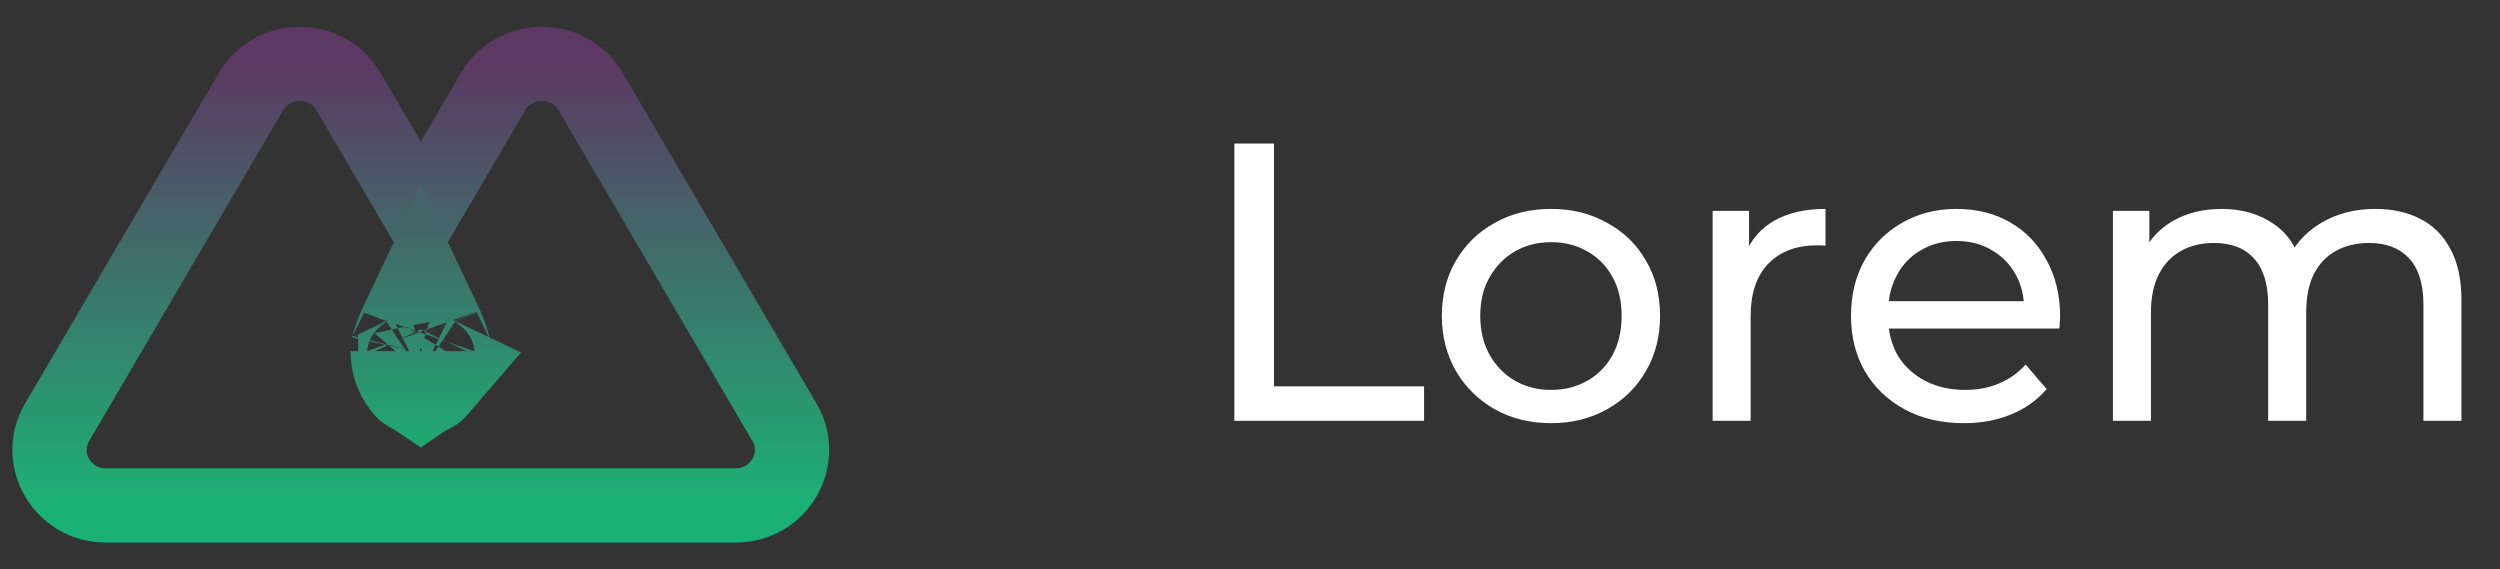 <svg width="101" height="23" viewBox="0 0 101 23" fill="none" xmlns="http://www.w3.org/2000/svg">
<rect x="0" y="0" width="101" height="23" fill="#333333" stroke="none"/>
<path fill-rule="evenodd" clip-rule="evenodd" d="M14.079 3.701C13.204 2.208 11.015 2.208 10.139 3.701L2.308 17.058C1.433 18.552 2.527 20.419 4.278 20.419H14.06H19.94H29.722C31.473 20.419 32.567 18.552 31.692 17.058L23.861 3.701C22.985 2.208 20.796 2.208 19.921 3.701L17 8.683L14.079 3.701Z" stroke="url(#paint0_linear_8_257)" stroke-width="3"/>
<path d="M17.338 14.186C17.338 14.567 17.207 14.841 17.088 14.983C17.05 15.029 17.021 15.055 17 15.069C16.979 15.055 16.949 15.029 16.911 14.983C16.792 14.841 16.662 14.567 16.662 14.186C16.662 14.203 16.662 14.201 16.667 14.181C16.68 14.124 16.727 13.919 16.895 13.537C16.927 13.462 16.963 13.386 17 13.308C17.037 13.386 17.073 13.462 17.105 13.537C17.273 13.919 17.32 14.124 17.333 14.181C17.337 14.201 17.338 14.203 17.338 14.186ZM16.967 15.086C16.967 15.086 16.971 15.084 16.977 15.083C16.971 15.086 16.967 15.087 16.967 15.086ZM17.023 15.083C17.029 15.084 17.033 15.086 17.033 15.086C17.032 15.087 17.029 15.086 17.023 15.083Z" stroke="url(#paint1_linear_8_257)" stroke-width="5"/>
<path d="M49.867 17V5.8H51.468V15.608H57.532V17H49.867ZM62.666 17.096C61.813 17.096 61.056 16.909 60.394 16.536C59.733 16.163 59.21 15.651 58.826 15C58.442 14.339 58.25 13.592 58.25 12.76C58.25 11.917 58.442 11.171 58.826 10.52C59.21 9.869 59.733 9.363 60.394 9C61.056 8.627 61.813 8.44 62.666 8.44C63.509 8.44 64.261 8.627 64.922 9C65.594 9.363 66.117 9.869 66.49 10.52C66.874 11.16 67.066 11.907 67.066 12.76C67.066 13.603 66.874 14.349 66.49 15C66.117 15.651 65.594 16.163 64.922 16.536C64.261 16.909 63.509 17.096 62.666 17.096ZM62.666 15.752C63.21 15.752 63.696 15.629 64.122 15.384C64.559 15.139 64.901 14.792 65.146 14.344C65.391 13.885 65.514 13.357 65.514 12.76C65.514 12.152 65.391 11.629 65.146 11.192C64.901 10.744 64.559 10.397 64.122 10.152C63.696 9.907 63.21 9.784 62.666 9.784C62.122 9.784 61.637 9.907 61.21 10.152C60.783 10.397 60.442 10.744 60.186 11.192C59.93 11.629 59.802 12.152 59.802 12.76C59.802 13.357 59.93 13.885 60.186 14.344C60.442 14.792 60.783 15.139 61.21 15.384C61.637 15.629 62.122 15.752 62.666 15.752ZM69.19 17V8.52H70.662V10.824L70.518 10.248C70.753 9.661 71.148 9.213 71.702 8.904C72.257 8.595 72.94 8.44 73.75 8.44V9.928C73.686 9.917 73.622 9.912 73.558 9.912C73.505 9.912 73.452 9.912 73.398 9.912C72.577 9.912 71.926 10.157 71.446 10.648C70.966 11.139 70.726 11.848 70.726 12.776V17H69.19ZM79.341 17.096C78.435 17.096 77.635 16.909 76.941 16.536C76.259 16.163 75.725 15.651 75.341 15C74.968 14.349 74.781 13.603 74.781 12.76C74.781 11.917 74.963 11.171 75.325 10.52C75.699 9.869 76.205 9.363 76.845 9C77.496 8.627 78.227 8.44 79.037 8.44C79.859 8.44 80.584 8.621 81.213 8.984C81.843 9.347 82.333 9.859 82.685 10.52C83.048 11.171 83.229 11.933 83.229 12.808C83.229 12.872 83.224 12.947 83.213 13.032C83.213 13.117 83.208 13.197 83.197 13.272H75.981V12.168H82.397L81.773 12.552C81.784 12.008 81.672 11.523 81.437 11.096C81.203 10.669 80.877 10.339 80.461 10.104C80.056 9.859 79.581 9.736 79.037 9.736C78.504 9.736 78.029 9.859 77.613 10.104C77.197 10.339 76.872 10.675 76.637 11.112C76.403 11.539 76.285 12.029 76.285 12.584V12.84C76.285 13.405 76.413 13.912 76.669 14.36C76.936 14.797 77.304 15.139 77.773 15.384C78.243 15.629 78.781 15.752 79.389 15.752C79.891 15.752 80.344 15.667 80.749 15.496C81.165 15.325 81.528 15.069 81.837 14.728L82.685 15.72C82.301 16.168 81.821 16.509 81.245 16.744C80.68 16.979 80.045 17.096 79.341 17.096ZM95.97 8.44C96.653 8.44 97.256 8.573 97.778 8.84C98.301 9.107 98.706 9.512 98.994 10.056C99.293 10.6 99.442 11.288 99.442 12.12V17H97.906V12.296C97.906 11.475 97.714 10.856 97.33 10.44C96.946 10.024 96.408 9.816 95.714 9.816C95.202 9.816 94.754 9.923 94.37 10.136C93.986 10.349 93.688 10.664 93.474 11.08C93.272 11.496 93.17 12.013 93.17 12.632V17H91.634V12.296C91.634 11.475 91.442 10.856 91.058 10.44C90.685 10.024 90.146 9.816 89.442 9.816C88.941 9.816 88.498 9.923 88.114 10.136C87.73 10.349 87.432 10.664 87.218 11.08C87.005 11.496 86.898 12.013 86.898 12.632V17H85.362V8.52H86.834V10.776L86.594 10.2C86.861 9.645 87.272 9.213 87.826 8.904C88.381 8.595 89.026 8.44 89.762 8.44C90.573 8.44 91.272 8.643 91.858 9.048C92.445 9.443 92.829 10.045 93.01 10.856L92.386 10.6C92.642 9.949 93.09 9.427 93.73 9.032C94.37 8.637 95.117 8.44 95.97 8.44Z" fill="white"/>
<defs>
<linearGradient id="paint0_linear_8_257" x1="17" y1="2.581" x2="17" y2="20.419" gradientUnits="userSpaceOnUse">
<stop stop-color="#5B3962"/>
<stop offset="1" stop-color="#1CB174"/>
</linearGradient>
<linearGradient id="paint1_linear_8_257" x1="17" y1="9.108" x2="17" y2="17.581" gradientUnits="userSpaceOnUse">
<stop stop-color="#446568"/>
<stop offset="1" stop-color="#21A672"/>
</linearGradient>
</defs>
</svg>
